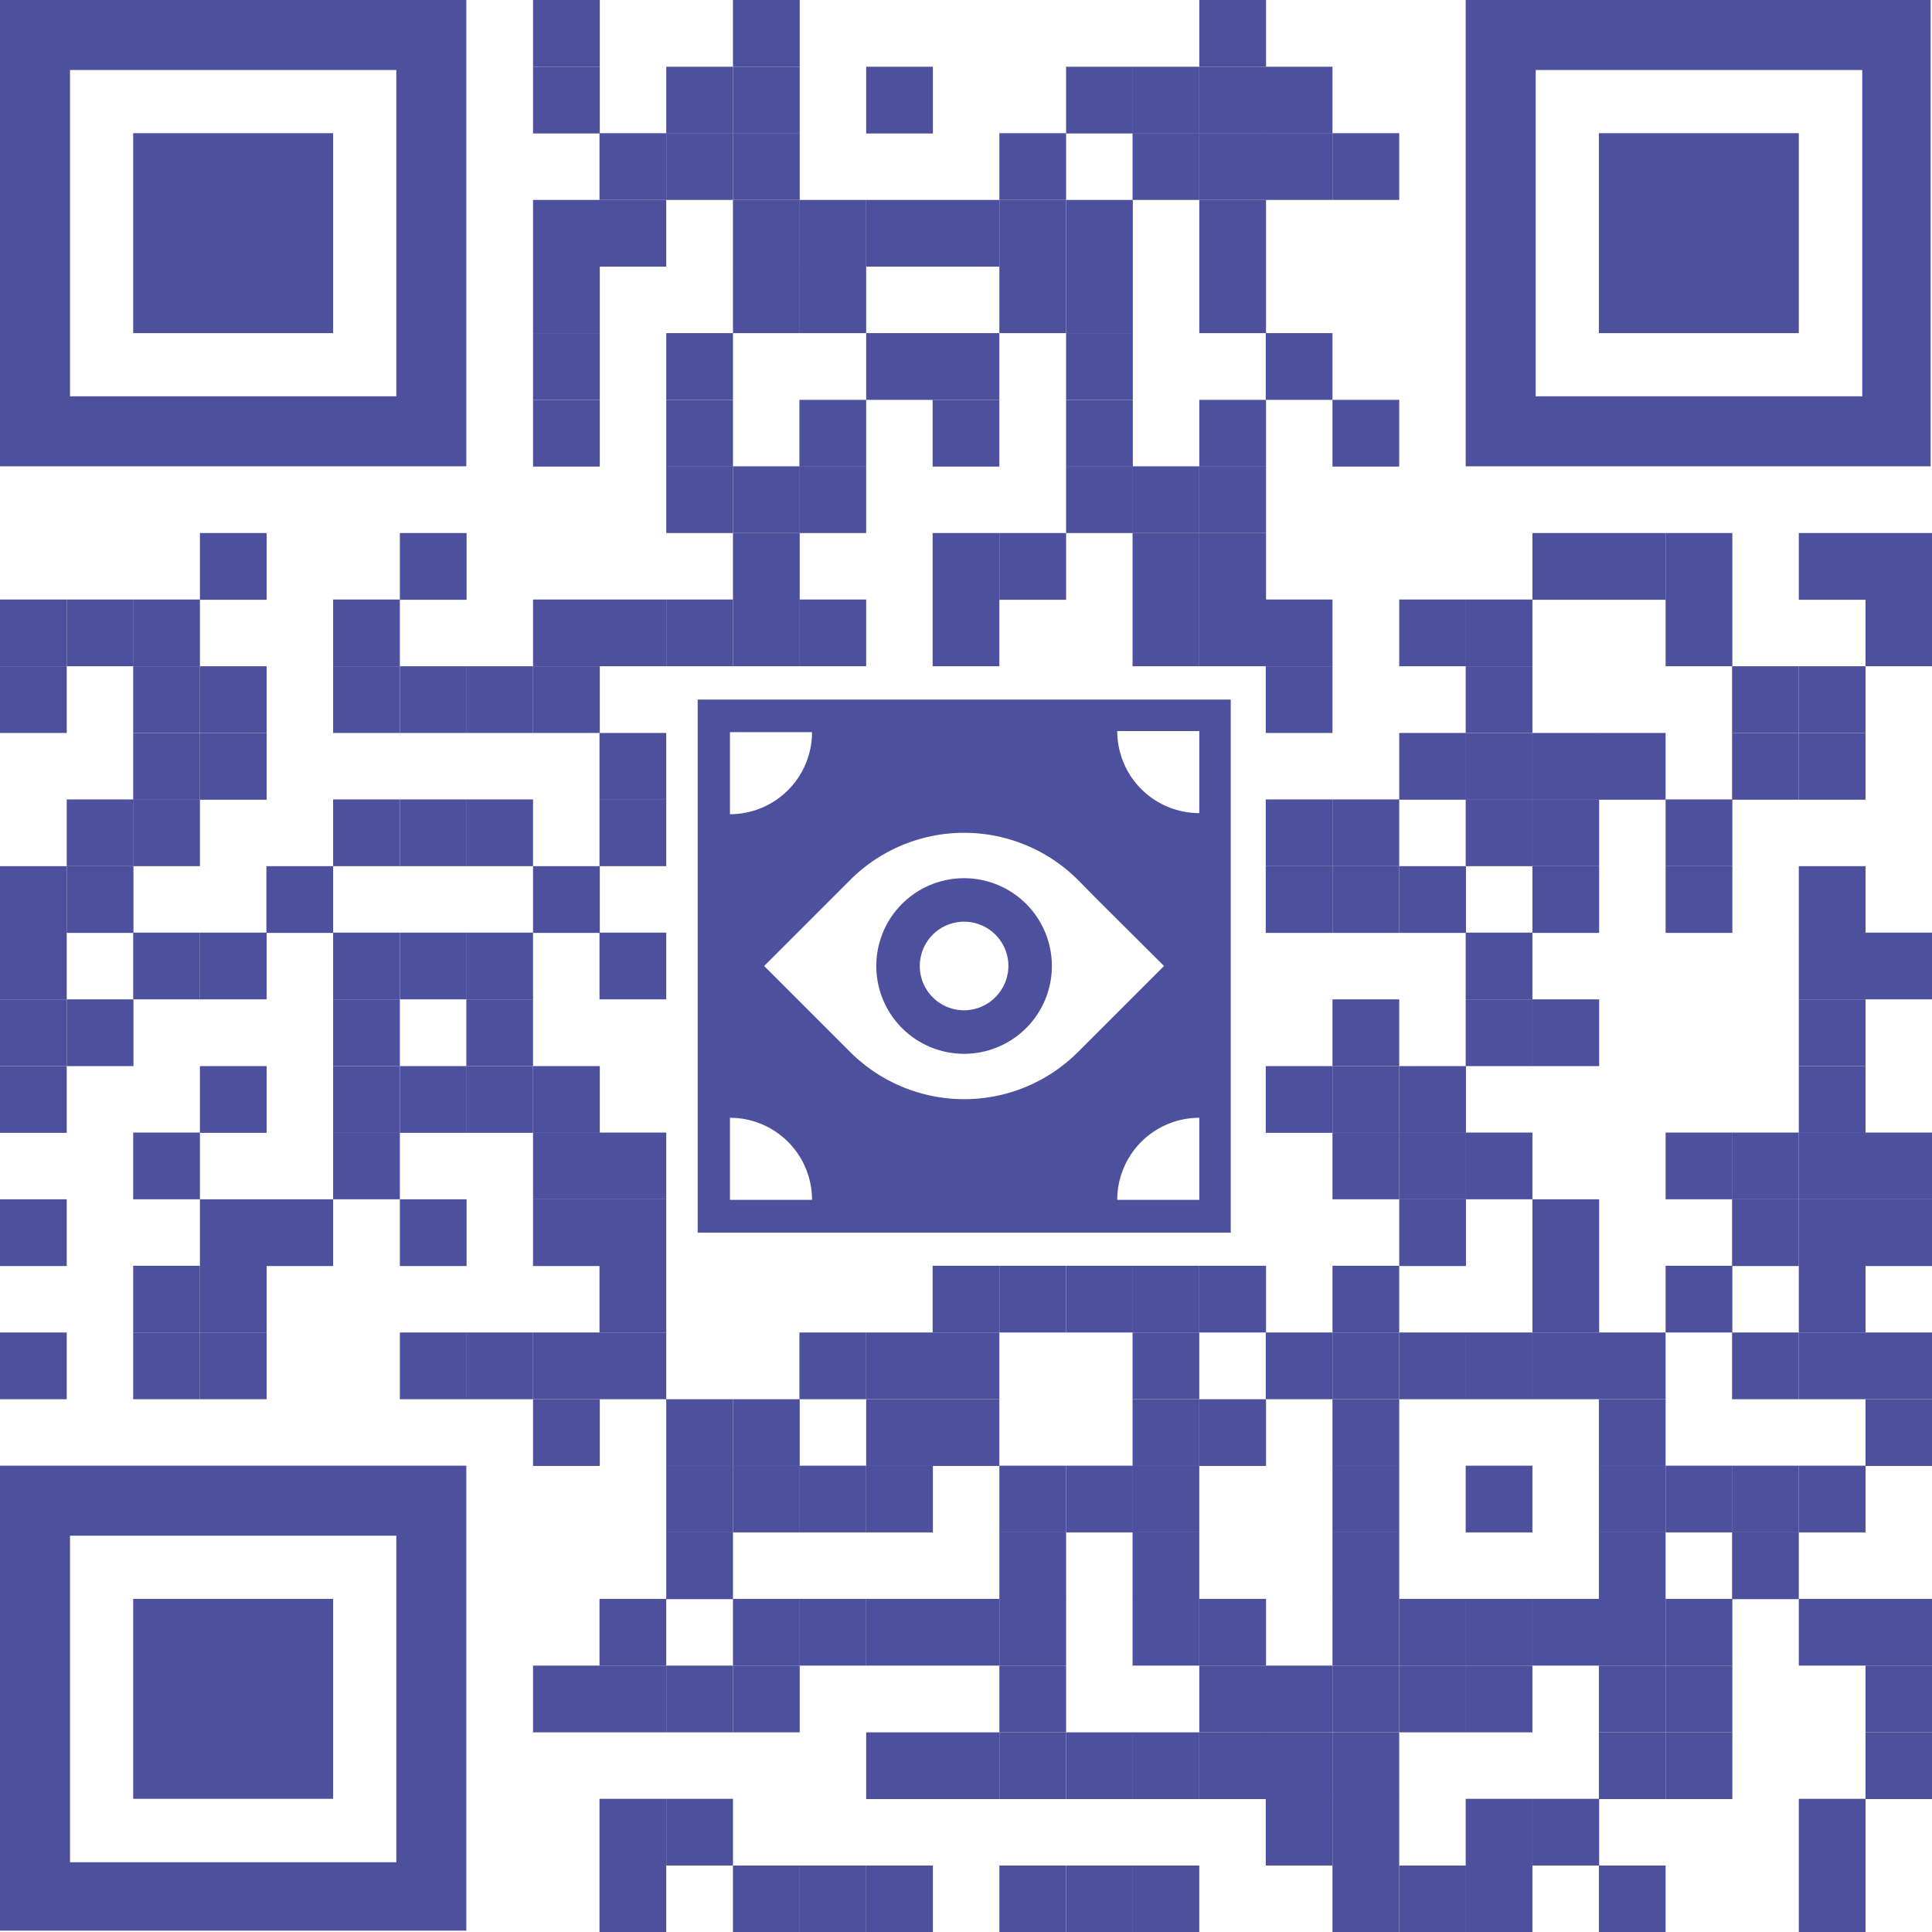 <svg xmlns="http://www.w3.org/2000/svg" width="24.92mm" height="24.92mm" viewBox="0 0 70.64 70.64">
  <g id="Capa_2" data-name="Capa 2">
    <g id="Capa_1-2" data-name="Capa 1">
      <g>
        <g>
          <rect x="14.62" y="36.54" width="2.44" height="2.44" fill="none"/>
          <rect x="43.85" y="48.72" width="2.44" height="2.44" fill="none"/>
          <polygon points="41.41 19.49 38.98 19.49 38.98 21.92 36.54 21.92 36.54 24.36 38.98 24.36 41.41 24.36 41.41 21.92 41.41 19.49" fill="none"/>
          <polygon points="36.54 12.18 36.54 9.74 34.1 9.74 31.67 9.74 31.67 12.18 34.1 12.18 36.54 12.18" fill="none"/>
          <polygon points="43.85 9.74 43.85 7.31 41.41 7.31 41.41 9.74 41.41 12.18 41.41 14.62 41.41 17.05 43.85 17.05 43.85 14.62 46.28 14.62 46.28 12.18 43.85 12.18 43.85 9.74" fill="none"/>
          <rect x="24.36" y="58.46" width="2.44" height="2.44" fill="none"/>
          <rect x="51.16" y="29.23" width="2.44" height="2.44" fill="none"/>
          <polygon points="46.28 53.59 43.85 53.59 43.85 56.03 43.85 58.46 46.28 58.46 46.28 60.9 48.72 60.9 48.72 58.46 48.72 56.03 48.72 53.59 48.72 51.16 46.28 51.16 46.28 53.59" fill="none"/>
          <rect x="63.33" y="46.28" width="2.44" height="2.44" fill="none"/>
          <rect x="60.9" y="56.03" width="2.44" height="2.44" fill="none"/>
          <rect x="2.44" y="34.1" width="2.44" height="2.44" fill="none"/>
          <polygon points="41.41 53.59 41.41 51.16 41.41 48.72 38.98 48.72 36.54 48.72 36.54 51.16 36.54 53.59 38.98 53.59 41.41 53.59" fill="none"/>
          <polygon points="31.67 24.36 34.1 24.36 34.1 21.92 34.1 19.49 36.54 19.49 38.98 19.49 38.98 17.05 38.98 14.62 38.98 12.18 36.54 12.18 36.54 14.62 36.54 17.05 34.1 17.05 34.1 14.62 31.67 14.62 31.67 17.05 31.67 19.49 29.23 19.49 29.23 21.92 31.67 21.92 31.67 24.36" fill="none"/>
          <path d="M51.16,51.16v7.3h7.3v-7.3h-7.3ZM56,56H53.59V53.59H56Z" fill="none"/>
          <polygon points="26.8 17.05 29.23 17.05 29.23 14.62 31.67 14.62 31.67 12.18 29.23 12.18 26.8 12.18 26.8 14.62 26.8 17.05" fill="none"/>
          <rect x="38.98" y="4.87" width="2.44" height="2.44" fill="none"/>
          <polygon points="17.05 34.1 19.49 34.1 19.49 31.67 17.05 31.67 14.62 31.67 12.18 31.67 12.18 34.1 14.62 34.1 17.05 34.1" fill="none"/>
          <polygon points="60.9 53.59 63.34 53.59 65.77 53.59 68.21 53.59 68.21 51.16 65.77 51.16 63.34 51.16 63.34 48.72 60.9 48.72 60.9 51.16 60.9 53.59" fill="none"/>
          <polygon points="41.41 60.9 41.41 58.46 41.41 56.03 38.98 56.03 38.98 58.46 38.98 60.9 38.98 63.34 41.41 63.34 43.85 63.34 43.85 60.9 41.41 60.9" fill="none"/>
          <polygon points="36.54 53.59 34.1 53.59 34.1 56.03 31.67 56.03 29.23 56.03 26.8 56.03 26.8 58.46 29.23 58.46 31.67 58.46 34.1 58.46 36.54 58.46 36.54 56.03 36.54 53.59" fill="none"/>
          <rect x="29.23" y="51.16" width="2.44" height="2.44" fill="none"/>
          <polygon points="58.46 60.9 56.03 60.9 56.03 63.34 53.59 63.34 51.16 63.34 51.16 65.77 51.16 68.21 53.59 68.21 53.59 65.77 56.03 65.77 58.46 65.77 58.46 63.34 58.46 60.9" fill="none"/>
          <rect x="53.59" y="31.67" width="2.44" height="2.44" fill="none"/>
          <polygon points="63.34 24.36 60.9 24.36 60.9 21.92 58.46 21.92 56.03 21.92 56.03 24.36 56.03 26.8 58.46 26.8 60.9 26.8 60.9 29.23 63.34 29.23 63.34 26.8 63.34 24.36" fill="none"/>
          <polygon points="53.59 46.28 51.16 46.28 51.16 48.72 53.59 48.72 56.03 48.72 56.03 46.28 56.03 43.85 53.59 43.85 53.59 46.28" fill="none"/>
          <rect x="19.49" width="2.44" height="2.44" fill="#4d509d"/>
          <rect x="26.8" width="2.44" height="2.44" fill="#4d509d"/>
          <rect x="43.85" width="2.44" height="2.44" fill="#4d509d"/>
          <rect x="19.49" y="2.44" width="2.44" height="2.44" fill="#4d509d"/>
          <rect x="24.36" y="2.44" width="2.44" height="2.44" fill="#4d509d"/>
          <rect x="26.8" y="2.44" width="2.44" height="2.44" fill="#4d509d"/>
          <rect x="31.67" y="2.44" width="2.44" height="2.44" fill="#4d509d"/>
          <rect x="38.98" y="2.44" width="2.44" height="2.44" fill="#4d509d"/>
          <rect x="41.41" y="2.44" width="2.44" height="2.44" fill="#4d509d"/>
          <rect x="43.85" y="2.44" width="2.44" height="2.44" fill="#4d509d"/>
          <rect x="46.28" y="2.44" width="2.44" height="2.44" fill="#4d509d"/>
          <rect x="21.92" y="4.87" width="2.44" height="2.44" fill="#4d509d"/>
          <rect x="24.36" y="4.87" width="2.44" height="2.44" fill="#4d509d"/>
          <rect x="26.8" y="4.87" width="2.44" height="2.44" fill="#4d509d"/>
          <rect x="36.54" y="4.87" width="2.44" height="2.44" fill="#4d509d"/>
          <rect x="41.41" y="4.87" width="2.44" height="2.44" fill="#4d509d"/>
          <rect x="43.85" y="4.87" width="2.44" height="2.44" fill="#4d509d"/>
          <rect x="46.28" y="4.87" width="2.44" height="2.44" fill="#4d509d"/>
          <rect x="48.72" y="4.87" width="2.44" height="2.44" fill="#4d509d"/>
          <rect x="19.49" y="7.31" width="2.44" height="2.44" fill="#4d509d"/>
          <rect x="21.92" y="7.31" width="2.44" height="2.44" fill="#4d509d"/>
          <rect x="26.8" y="7.31" width="2.44" height="2.44" fill="#4d509d"/>
          <rect x="29.23" y="7.31" width="2.44" height="2.44" fill="#4d509d"/>
          <rect x="31.67" y="7.31" width="2.44" height="2.44" fill="#4d509d"/>
          <rect x="34.1" y="7.31" width="2.44" height="2.44" fill="#4d509d"/>
          <rect x="36.54" y="7.31" width="2.44" height="2.44" fill="#4d509d"/>
          <rect x="38.98" y="7.31" width="2.44" height="2.44" fill="#4d509d"/>
          <rect x="43.85" y="7.31" width="2.44" height="2.44" fill="#4d509d"/>
          <rect x="19.49" y="9.74" width="2.44" height="2.44" fill="#4d509d"/>
          <rect x="26.8" y="9.74" width="2.44" height="2.44" fill="#4d509d"/>
          <rect x="29.23" y="9.74" width="2.44" height="2.44" fill="#4d509d"/>
          <rect x="36.54" y="9.74" width="2.44" height="2.44" fill="#4d509d"/>
          <rect x="38.98" y="9.74" width="2.44" height="2.44" fill="#4d509d"/>
          <rect x="43.85" y="9.74" width="2.44" height="2.44" fill="#4d509d"/>
          <rect x="19.49" y="12.18" width="2.44" height="2.44" fill="#4d509d"/>
          <rect x="24.36" y="12.18" width="2.44" height="2.44" fill="#4d509d"/>
          <rect x="31.67" y="12.18" width="2.44" height="2.44" fill="#4d509d"/>
          <rect x="34.1" y="12.18" width="2.44" height="2.44" fill="#4d509d"/>
          <rect x="38.98" y="12.18" width="2.44" height="2.44" fill="#4d509d"/>
          <rect x="46.28" y="12.18" width="2.44" height="2.44" fill="#4d509d"/>
          <rect x="19.49" y="14.62" width="2.44" height="2.44" fill="#4d509d"/>
          <rect x="24.36" y="14.62" width="2.44" height="2.44" fill="#4d509d"/>
          <rect x="29.23" y="14.62" width="2.44" height="2.44" fill="#4d509d"/>
          <rect x="34.1" y="14.62" width="2.44" height="2.44" fill="#4d509d"/>
          <rect x="38.98" y="14.62" width="2.44" height="2.44" fill="#4d509d"/>
          <rect x="43.85" y="14.62" width="2.44" height="2.44" fill="#4d509d"/>
          <rect x="48.72" y="14.62" width="2.44" height="2.44" fill="#4d509d"/>
          <rect x="24.36" y="17.05" width="2.44" height="2.44" fill="#4d509d"/>
          <rect x="26.8" y="17.05" width="2.44" height="2.44" fill="#4d509d"/>
          <rect x="29.23" y="17.05" width="2.44" height="2.44" fill="#4d509d"/>
          <rect x="38.98" y="17.05" width="2.44" height="2.44" fill="#4d509d"/>
          <rect x="41.41" y="17.05" width="2.44" height="2.44" fill="#4d509d"/>
          <rect x="43.85" y="17.05" width="2.44" height="2.44" fill="#4d509d"/>
          <rect x="7.31" y="19.49" width="2.44" height="2.44" fill="#4d509d"/>
          <rect x="14.62" y="19.49" width="2.44" height="2.44" fill="#4d509d"/>
          <rect x="26.8" y="19.49" width="2.44" height="2.44" fill="#4d509d"/>
          <rect x="34.1" y="19.49" width="2.44" height="2.44" fill="#4d509d"/>
          <rect x="36.54" y="19.49" width="2.44" height="2.44" fill="#4d509d"/>
          <rect x="41.41" y="19.49" width="2.44" height="2.44" fill="#4d509d"/>
          <rect x="43.85" y="19.49" width="2.44" height="2.44" fill="#4d509d"/>
          <rect x="56.03" y="19.49" width="2.44" height="2.44" fill="#4d509d"/>
          <rect x="58.46" y="19.49" width="2.44" height="2.44" fill="#4d509d"/>
          <rect x="60.9" y="19.49" width="2.44" height="2.44" fill="#4d509d"/>
          <rect x="65.77" y="19.49" width="2.44" height="2.44" fill="#4d509d"/>
          <rect x="68.21" y="19.49" width="2.44" height="2.44" fill="#4d509d"/>
          <rect y="21.92" width="2.44" height="2.44" fill="#4d509d"/>
          <rect x="2.44" y="21.92" width="2.44" height="2.44" fill="#4d509d"/>
          <rect x="4.87" y="21.92" width="2.44" height="2.44" fill="#4d509d"/>
          <rect x="12.18" y="21.92" width="2.44" height="2.44" fill="#4d509d"/>
          <rect x="19.49" y="21.92" width="2.44" height="2.44" fill="#4d509d"/>
          <rect x="21.92" y="21.92" width="2.44" height="2.44" fill="#4d509d"/>
          <rect x="24.36" y="21.92" width="2.44" height="2.44" fill="#4d509d"/>
          <rect x="26.8" y="21.92" width="2.44" height="2.44" fill="#4d509d"/>
          <rect x="29.23" y="21.92" width="2.44" height="2.44" fill="#4d509d"/>
          <rect x="34.1" y="21.92" width="2.44" height="2.44" fill="#4d509d"/>
          <rect x="41.41" y="21.92" width="2.44" height="2.44" fill="#4d509d"/>
          <rect x="43.85" y="21.92" width="2.44" height="2.44" fill="#4d509d"/>
          <rect x="46.28" y="21.92" width="2.44" height="2.44" fill="#4d509d"/>
          <rect x="51.16" y="21.92" width="2.44" height="2.44" fill="#4d509d"/>
          <rect x="53.59" y="21.92" width="2.44" height="2.44" fill="#4d509d"/>
          <rect x="60.9" y="21.92" width="2.44" height="2.44" fill="#4d509d"/>
          <rect x="68.21" y="21.92" width="2.44" height="2.44" fill="#4d509d"/>
          <rect y="24.36" width="2.44" height="2.44" fill="#4d509d"/>
          <rect x="4.87" y="24.36" width="2.44" height="2.44" fill="#4d509d"/>
          <rect x="7.31" y="24.36" width="2.44" height="2.44" fill="#4d509d"/>
          <rect x="12.18" y="24.36" width="2.44" height="2.44" fill="#4d509d"/>
          <rect x="14.62" y="24.36" width="2.44" height="2.44" fill="#4d509d"/>
          <rect x="17.05" y="24.36" width="2.44" height="2.44" fill="#4d509d"/>
          <rect x="19.49" y="24.36" width="2.44" height="2.44" fill="#4d509d"/>
          <rect x="46.28" y="24.36" width="2.44" height="2.44" fill="#4d509d"/>
          <rect x="53.59" y="24.36" width="2.44" height="2.44" fill="#4d509d"/>
          <rect x="63.33" y="24.36" width="2.44" height="2.44" fill="#4d509d"/>
          <rect x="65.77" y="24.36" width="2.44" height="2.44" fill="#4d509d"/>
          <rect x="4.87" y="26.8" width="2.44" height="2.44" fill="#4d509d"/>
          <rect x="7.31" y="26.8" width="2.44" height="2.44" fill="#4d509d"/>
          <rect x="21.92" y="26.8" width="2.44" height="2.44" fill="#4d509d"/>
          <rect x="51.16" y="26.8" width="2.44" height="2.44" fill="#4d509d"/>
          <rect x="53.59" y="26.8" width="2.44" height="2.44" fill="#4d509d"/>
          <rect x="56.03" y="26.8" width="2.44" height="2.44" fill="#4d509d"/>
          <rect x="58.46" y="26.8" width="2.44" height="2.44" fill="#4d509d"/>
          <rect x="63.33" y="26.8" width="2.44" height="2.44" fill="#4d509d"/>
          <rect x="65.77" y="26.8" width="2.44" height="2.44" fill="#4d509d"/>
          <rect x="2.44" y="29.23" width="2.44" height="2.44" fill="#4d509d"/>
          <rect x="4.87" y="29.23" width="2.44" height="2.44" fill="#4d509d"/>
          <rect x="12.18" y="29.23" width="2.44" height="2.44" fill="#4d509d"/>
          <rect x="14.62" y="29.23" width="2.44" height="2.44" fill="#4d509d"/>
          <rect x="17.05" y="29.23" width="2.44" height="2.44" fill="#4d509d"/>
          <rect x="21.92" y="29.23" width="2.44" height="2.44" fill="#4d509d"/>
          <rect x="46.28" y="29.23" width="2.44" height="2.44" fill="#4d509d"/>
          <rect x="48.72" y="29.23" width="2.44" height="2.44" fill="#4d509d"/>
          <rect x="53.59" y="29.23" width="2.44" height="2.44" fill="#4d509d"/>
          <rect x="56.03" y="29.23" width="2.44" height="2.44" fill="#4d509d"/>
          <rect x="60.9" y="29.23" width="2.44" height="2.44" fill="#4d509d"/>
          <rect y="31.67" width="2.44" height="2.44" fill="#4d509d"/>
          <rect x="2.44" y="31.67" width="2.44" height="2.44" fill="#4d509d"/>
          <rect x="9.74" y="31.67" width="2.44" height="2.44" fill="#4d509d"/>
          <rect x="19.49" y="31.67" width="2.44" height="2.44" fill="#4d509d"/>
          <rect x="46.28" y="31.67" width="2.44" height="2.44" fill="#4d509d"/>
          <rect x="48.72" y="31.67" width="2.44" height="2.44" fill="#4d509d"/>
          <rect x="51.16" y="31.67" width="2.44" height="2.44" fill="#4d509d"/>
          <rect x="56.03" y="31.67" width="2.44" height="2.44" fill="#4d509d"/>
          <rect x="60.9" y="31.67" width="2.44" height="2.44" fill="#4d509d"/>
          <rect x="65.77" y="31.67" width="2.44" height="2.44" fill="#4d509d"/>
          <rect y="34.1" width="2.44" height="2.44" fill="#4d509d"/>
          <rect x="4.87" y="34.1" width="2.44" height="2.44" fill="#4d509d"/>
          <rect x="7.31" y="34.1" width="2.44" height="2.44" fill="#4d509d"/>
          <rect x="12.18" y="34.1" width="2.44" height="2.44" fill="#4d509d"/>
          <rect x="14.62" y="34.1" width="2.44" height="2.44" fill="#4d509d"/>
          <rect x="17.05" y="34.1" width="2.44" height="2.44" fill="#4d509d"/>
          <rect x="21.92" y="34.1" width="2.44" height="2.44" fill="#4d509d"/>
          <rect x="53.59" y="34.1" width="2.44" height="2.44" fill="#4d509d"/>
          <rect x="65.77" y="34.1" width="2.44" height="2.44" fill="#4d509d"/>
          <rect x="68.21" y="34.1" width="2.44" height="2.44" fill="#4d509d"/>
          <rect y="36.54" width="2.44" height="2.44" fill="#4d509d"/>
          <rect x="2.44" y="36.54" width="2.44" height="2.44" fill="#4d509d"/>
          <rect x="12.18" y="36.54" width="2.44" height="2.44" fill="#4d509d"/>
          <rect x="17.05" y="36.54" width="2.44" height="2.44" fill="#4d509d"/>
          <rect x="48.72" y="36.54" width="2.44" height="2.44" fill="#4d509d"/>
          <rect x="53.59" y="36.54" width="2.44" height="2.44" fill="#4d509d"/>
          <rect x="56.03" y="36.54" width="2.44" height="2.44" fill="#4d509d"/>
          <rect x="65.77" y="36.54" width="2.44" height="2.44" fill="#4d509d"/>
          <rect y="38.98" width="2.44" height="2.44" fill="#4d509d"/>
          <rect x="7.31" y="38.98" width="2.44" height="2.44" fill="#4d509d"/>
          <rect x="12.18" y="38.98" width="2.44" height="2.44" fill="#4d509d"/>
          <rect x="14.62" y="38.98" width="2.44" height="2.44" fill="#4d509d"/>
          <rect x="17.05" y="38.98" width="2.44" height="2.44" fill="#4d509d"/>
          <rect x="19.49" y="38.98" width="2.44" height="2.44" fill="#4d509d"/>
          <rect x="46.28" y="38.98" width="2.44" height="2.44" fill="#4d509d"/>
          <rect x="48.72" y="38.98" width="2.44" height="2.44" fill="#4d509d"/>
          <rect x="51.16" y="38.98" width="2.44" height="2.44" fill="#4d509d"/>
          <rect x="65.77" y="38.98" width="2.44" height="2.44" fill="#4d509d"/>
          <rect x="4.87" y="41.41" width="2.44" height="2.44" fill="#4d509d"/>
          <rect x="12.18" y="41.41" width="2.44" height="2.44" fill="#4d509d"/>
          <rect x="19.49" y="41.41" width="2.44" height="2.44" fill="#4d509d"/>
          <rect x="21.92" y="41.41" width="2.44" height="2.44" fill="#4d509d"/>
          <rect x="48.72" y="41.41" width="2.44" height="2.44" fill="#4d509d"/>
          <rect x="51.16" y="41.41" width="2.44" height="2.44" fill="#4d509d"/>
          <rect x="53.59" y="41.41" width="2.44" height="2.44" fill="#4d509d"/>
          <rect x="60.9" y="41.41" width="2.44" height="2.44" fill="#4d509d"/>
          <rect x="63.33" y="41.41" width="2.44" height="2.44" fill="#4d509d"/>
          <rect x="65.77" y="41.41" width="2.44" height="2.44" fill="#4d509d"/>
          <rect x="68.21" y="41.41" width="2.44" height="2.44" fill="#4d509d"/>
          <rect y="43.85" width="2.44" height="2.44" fill="#4d509d"/>
          <rect x="7.31" y="43.85" width="2.44" height="2.44" fill="#4d509d"/>
          <rect x="9.74" y="43.85" width="2.44" height="2.44" fill="#4d509d"/>
          <rect x="14.62" y="43.85" width="2.44" height="2.44" fill="#4d509d"/>
          <rect x="19.49" y="43.85" width="2.44" height="2.44" fill="#4d509d"/>
          <rect x="21.92" y="43.85" width="2.44" height="2.44" fill="#4d509d"/>
          <rect x="51.16" y="43.85" width="2.44" height="2.44" fill="#4d509d"/>
          <rect x="56.03" y="43.85" width="2.44" height="2.44" fill="#4d509d"/>
          <rect x="63.33" y="43.85" width="2.44" height="2.44" fill="#4d509d"/>
          <rect x="65.77" y="43.85" width="2.44" height="2.44" fill="#4d509d"/>
          <rect x="68.21" y="43.85" width="2.44" height="2.44" fill="#4d509d"/>
          <rect x="4.87" y="46.28" width="2.44" height="2.44" fill="#4d509d"/>
          <rect x="7.31" y="46.28" width="2.44" height="2.44" fill="#4d509d"/>
          <rect x="21.92" y="46.28" width="2.44" height="2.44" fill="#4d509d"/>
          <rect x="34.1" y="46.28" width="2.44" height="2.44" fill="#4d509d"/>
          <rect x="36.54" y="46.28" width="2.44" height="2.44" fill="#4d509d"/>
          <rect x="38.98" y="46.28" width="2.44" height="2.44" fill="#4d509d"/>
          <rect x="41.41" y="46.28" width="2.44" height="2.44" fill="#4d509d"/>
          <rect x="43.85" y="46.28" width="2.44" height="2.44" fill="#4d509d"/>
          <rect x="48.72" y="46.28" width="2.44" height="2.44" fill="#4d509d"/>
          <rect x="56.03" y="46.28" width="2.44" height="2.44" fill="#4d509d"/>
          <rect x="60.9" y="46.28" width="2.44" height="2.44" fill="#4d509d"/>
          <rect x="65.77" y="46.28" width="2.44" height="2.44" fill="#4d509d"/>
          <rect y="48.72" width="2.44" height="2.44" fill="#4d509d"/>
          <rect x="4.87" y="48.72" width="2.44" height="2.44" fill="#4d509d"/>
          <rect x="7.31" y="48.72" width="2.44" height="2.44" fill="#4d509d"/>
          <rect x="14.62" y="48.72" width="2.44" height="2.44" fill="#4d509d"/>
          <rect x="17.05" y="48.72" width="2.44" height="2.44" fill="#4d509d"/>
          <rect x="19.49" y="48.72" width="2.44" height="2.44" fill="#4d509d"/>
          <rect x="21.92" y="48.72" width="2.44" height="2.44" fill="#4d509d"/>
          <rect x="29.23" y="48.72" width="2.44" height="2.44" fill="#4d509d"/>
          <rect x="31.67" y="48.72" width="2.44" height="2.44" fill="#4d509d"/>
          <rect x="34.1" y="48.72" width="2.44" height="2.44" fill="#4d509d"/>
          <rect x="41.41" y="48.72" width="2.44" height="2.44" fill="#4d509d"/>
          <rect x="46.28" y="48.72" width="2.44" height="2.44" fill="#4d509d"/>
          <rect x="48.72" y="48.72" width="2.44" height="2.44" fill="#4d509d"/>
          <rect x="51.16" y="48.72" width="2.44" height="2.44" fill="#4d509d"/>
          <rect x="53.59" y="48.72" width="2.44" height="2.44" fill="#4d509d"/>
          <rect x="56.03" y="48.72" width="2.44" height="2.44" fill="#4d509d"/>
          <rect x="58.46" y="48.72" width="2.44" height="2.44" fill="#4d509d"/>
          <rect x="63.33" y="48.72" width="2.44" height="2.44" fill="#4d509d"/>
          <rect x="65.77" y="48.72" width="2.44" height="2.44" fill="#4d509d"/>
          <rect x="68.21" y="48.72" width="2.44" height="2.44" fill="#4d509d"/>
          <rect x="19.49" y="51.16" width="2.44" height="2.44" fill="#4d509d"/>
          <rect x="24.36" y="51.16" width="2.44" height="2.44" fill="#4d509d"/>
          <rect x="26.8" y="51.16" width="2.44" height="2.44" fill="#4d509d"/>
          <rect x="31.67" y="51.16" width="2.44" height="2.44" fill="#4d509d"/>
          <rect x="34.1" y="51.16" width="2.44" height="2.44" fill="#4d509d"/>
          <rect x="41.41" y="51.16" width="2.44" height="2.44" fill="#4d509d"/>
          <rect x="43.85" y="51.16" width="2.44" height="2.44" fill="#4d509d"/>
          <rect x="48.72" y="51.16" width="2.44" height="2.44" fill="#4d509d"/>
          <rect x="58.46" y="51.16" width="2.44" height="2.44" fill="#4d509d"/>
          <rect x="68.21" y="51.16" width="2.44" height="2.44" fill="#4d509d"/>
          <rect x="24.36" y="53.59" width="2.44" height="2.44" fill="#4d509d"/>
          <rect x="26.8" y="53.59" width="2.44" height="2.44" fill="#4d509d"/>
          <rect x="29.23" y="53.59" width="2.44" height="2.44" fill="#4d509d"/>
          <rect x="31.67" y="53.59" width="2.44" height="2.44" fill="#4d509d"/>
          <rect x="36.54" y="53.59" width="2.44" height="2.44" fill="#4d509d"/>
          <rect x="38.98" y="53.59" width="2.44" height="2.44" fill="#4d509d"/>
          <rect x="41.41" y="53.59" width="2.44" height="2.44" fill="#4d509d"/>
          <rect x="48.72" y="53.59" width="2.44" height="2.44" fill="#4d509d"/>
          <rect x="53.59" y="53.59" width="2.44" height="2.44" fill="#4d509d"/>
          <rect x="58.46" y="53.59" width="2.44" height="2.44" fill="#4d509d"/>
          <rect x="60.9" y="53.59" width="2.44" height="2.44" fill="#4d509d"/>
          <rect x="63.33" y="53.59" width="2.44" height="2.44" fill="#4d509d"/>
          <rect x="65.77" y="53.59" width="2.44" height="2.44" fill="#4d509d"/>
          <rect x="24.36" y="56.03" width="2.44" height="2.44" fill="#4d509d"/>
          <rect x="36.54" y="56.03" width="2.44" height="2.44" fill="#4d509d"/>
          <rect x="41.41" y="56.03" width="2.44" height="2.44" fill="#4d509d"/>
          <rect x="48.72" y="56.03" width="2.44" height="2.44" fill="#4d509d"/>
          <rect x="58.46" y="56.03" width="2.44" height="2.44" fill="#4d509d"/>
          <rect x="63.33" y="56.03" width="2.44" height="2.44" fill="#4d509d"/>
          <rect x="21.92" y="58.46" width="2.44" height="2.44" fill="#4d509d"/>
          <rect x="26.8" y="58.46" width="2.44" height="2.44" fill="#4d509d"/>
          <rect x="29.23" y="58.46" width="2.44" height="2.44" fill="#4d509d"/>
          <rect x="31.67" y="58.46" width="2.44" height="2.44" fill="#4d509d"/>
          <rect x="34.1" y="58.46" width="2.44" height="2.44" fill="#4d509d"/>
          <rect x="36.54" y="58.46" width="2.44" height="2.44" fill="#4d509d"/>
          <rect x="41.41" y="58.46" width="2.44" height="2.44" fill="#4d509d"/>
          <rect x="43.85" y="58.46" width="2.44" height="2.44" fill="#4d509d"/>
          <rect x="48.72" y="58.46" width="2.44" height="2.44" fill="#4d509d"/>
          <rect x="51.16" y="58.46" width="2.44" height="2.44" fill="#4d509d"/>
          <rect x="53.59" y="58.46" width="2.44" height="2.44" fill="#4d509d"/>
          <rect x="56.03" y="58.46" width="2.44" height="2.44" fill="#4d509d"/>
          <rect x="58.46" y="58.46" width="2.44" height="2.44" fill="#4d509d"/>
          <rect x="60.9" y="58.46" width="2.44" height="2.44" fill="#4d509d"/>
          <rect x="65.77" y="58.46" width="2.44" height="2.44" fill="#4d509d"/>
          <rect x="68.21" y="58.46" width="2.44" height="2.44" fill="#4d509d"/>
          <rect x="19.49" y="60.9" width="2.44" height="2.44" fill="#4d509d"/>
          <rect x="21.92" y="60.9" width="2.44" height="2.44" fill="#4d509d"/>
          <rect x="24.36" y="60.9" width="2.44" height="2.44" fill="#4d509d"/>
          <rect x="26.8" y="60.9" width="2.44" height="2.44" fill="#4d509d"/>
          <rect x="36.54" y="60.9" width="2.44" height="2.44" fill="#4d509d"/>
          <rect x="43.85" y="60.9" width="2.44" height="2.44" fill="#4d509d"/>
          <rect x="46.28" y="60.9" width="2.44" height="2.44" fill="#4d509d"/>
          <rect x="48.72" y="60.9" width="2.44" height="2.44" fill="#4d509d"/>
          <rect x="51.16" y="60.9" width="2.44" height="2.44" fill="#4d509d"/>
          <rect x="53.59" y="60.9" width="2.44" height="2.44" fill="#4d509d"/>
          <rect x="58.46" y="60.9" width="2.44" height="2.44" fill="#4d509d"/>
          <rect x="60.9" y="60.9" width="2.44" height="2.44" fill="#4d509d"/>
          <rect x="68.21" y="60.9" width="2.44" height="2.44" fill="#4d509d"/>
          <rect x="31.67" y="63.34" width="2.44" height="2.44" fill="#4d509d"/>
          <rect x="34.1" y="63.34" width="2.44" height="2.44" fill="#4d509d"/>
          <rect x="36.54" y="63.34" width="2.44" height="2.44" fill="#4d509d"/>
          <rect x="38.98" y="63.34" width="2.44" height="2.44" fill="#4d509d"/>
          <rect x="41.41" y="63.34" width="2.44" height="2.44" fill="#4d509d"/>
          <rect x="43.85" y="63.34" width="2.44" height="2.44" fill="#4d509d"/>
          <rect x="46.28" y="63.34" width="2.44" height="2.44" fill="#4d509d"/>
          <rect x="48.72" y="63.34" width="2.44" height="2.44" fill="#4d509d"/>
          <rect x="58.46" y="63.34" width="2.44" height="2.44" fill="#4d509d"/>
          <rect x="60.9" y="63.34" width="2.44" height="2.44" fill="#4d509d"/>
          <rect x="68.21" y="63.34" width="2.44" height="2.44" fill="#4d509d"/>
          <rect x="21.92" y="65.77" width="2.44" height="2.44" fill="#4d509d"/>
          <rect x="24.36" y="65.77" width="2.44" height="2.44" fill="#4d509d"/>
          <rect x="46.28" y="65.77" width="2.44" height="2.44" fill="#4d509d"/>
          <rect x="48.72" y="65.77" width="2.44" height="2.44" fill="#4d509d"/>
          <rect x="53.59" y="65.77" width="2.44" height="2.44" fill="#4d509d"/>
          <rect x="56.03" y="65.77" width="2.44" height="2.44" fill="#4d509d"/>
          <rect x="65.77" y="65.77" width="2.44" height="2.44" fill="#4d509d"/>
          <rect x="21.92" y="68.21" width="2.44" height="2.44" fill="#4d509d"/>
          <rect x="26.8" y="68.21" width="2.44" height="2.44" fill="#4d509d"/>
          <rect x="29.23" y="68.21" width="2.44" height="2.44" fill="#4d509d"/>
          <rect x="31.67" y="68.21" width="2.44" height="2.44" fill="#4d509d"/>
          <rect x="36.54" y="68.21" width="2.44" height="2.44" fill="#4d509d"/>
          <rect x="38.98" y="68.21" width="2.44" height="2.44" fill="#4d509d"/>
          <rect x="41.41" y="68.21" width="2.44" height="2.44" fill="#4d509d"/>
          <rect x="48.72" y="68.21" width="2.44" height="2.44" fill="#4d509d"/>
          <rect x="51.16" y="68.21" width="2.44" height="2.44" fill="#4d509d"/>
          <rect x="53.59" y="68.21" width="2.44" height="2.44" fill="#4d509d"/>
          <rect x="58.46" y="68.21" width="2.44" height="2.44" fill="#4d509d"/>
          <rect x="65.77" y="68.21" width="2.44" height="2.44" fill="#4d509d"/>
          <path d="M14.49,2.56H2.56V14.49H14.49Zm-2.31,9.62H4.87V4.87h7.31Z" fill="none"/>
          <path d="M14.49,17.05h2.56V0H0V17.05H14.49ZM2.56,2.56H14.49V14.49H2.56Z" fill="#4d509d"/>
          <path d="M56.15,14.49H68.09V2.56H56.15Zm2.31-9.62h7.31v7.31H58.46Z" fill="none"/>
          <path d="M68.09,0H53.59V17.05h17V0Zm0,14.49H56.15V2.56H68.09Z" fill="#4d509d"/>
          <path d="M2.56,68.09H14.49V56.15H2.56Zm2.31-9.63h7.31v7.31H4.87Z" fill="none"/>
          <path d="M2.56,53.59H0v17H17.05v-17H2.56Zm11.93,14.5H2.56V56.15H14.49Z" fill="#4d509d"/>
          <rect x="4.87" y="4.87" width="7.31" height="7.31" fill="#4d509d"/>
          <rect x="58.46" y="4.87" width="7.31" height="7.31" fill="#4d509d"/>
          <rect x="4.87" y="58.46" width="7.31" height="7.31" fill="#4d509d"/>
        </g>
        <g>
          <path d="M25.51,25.58V45.07H45V25.58Zm1.18,1.19h3a3,3,0,0,1-3,3Zm0,17.1v-3a3,3,0,0,1,3,3Zm8.56-3.68a5.91,5.91,0,0,1-4.16-1.72l-.71-.71-2.44-2.44,3.15-3.15a5.89,5.89,0,0,1,8.32,0l.71.72,2.44,2.43-3.15,3.15A5.89,5.89,0,0,1,35.25,40.19Zm8.6,3.68h-3a3,3,0,0,1,3-3Zm0-14.14h0a3,3,0,0,1-3-3h3Z" fill="#4d509d"/>
          <path d="M35.25,32.11a3.21,3.21,0,1,0,3.21,3.21A3.21,3.21,0,0,0,35.25,32.11Zm0,4.83a1.62,1.62,0,1,1,1.62-1.62A1.63,1.63,0,0,1,35.25,36.94Z" fill="#4d509d"/>
        </g>
      </g>
    </g>
  </g>
</svg>
